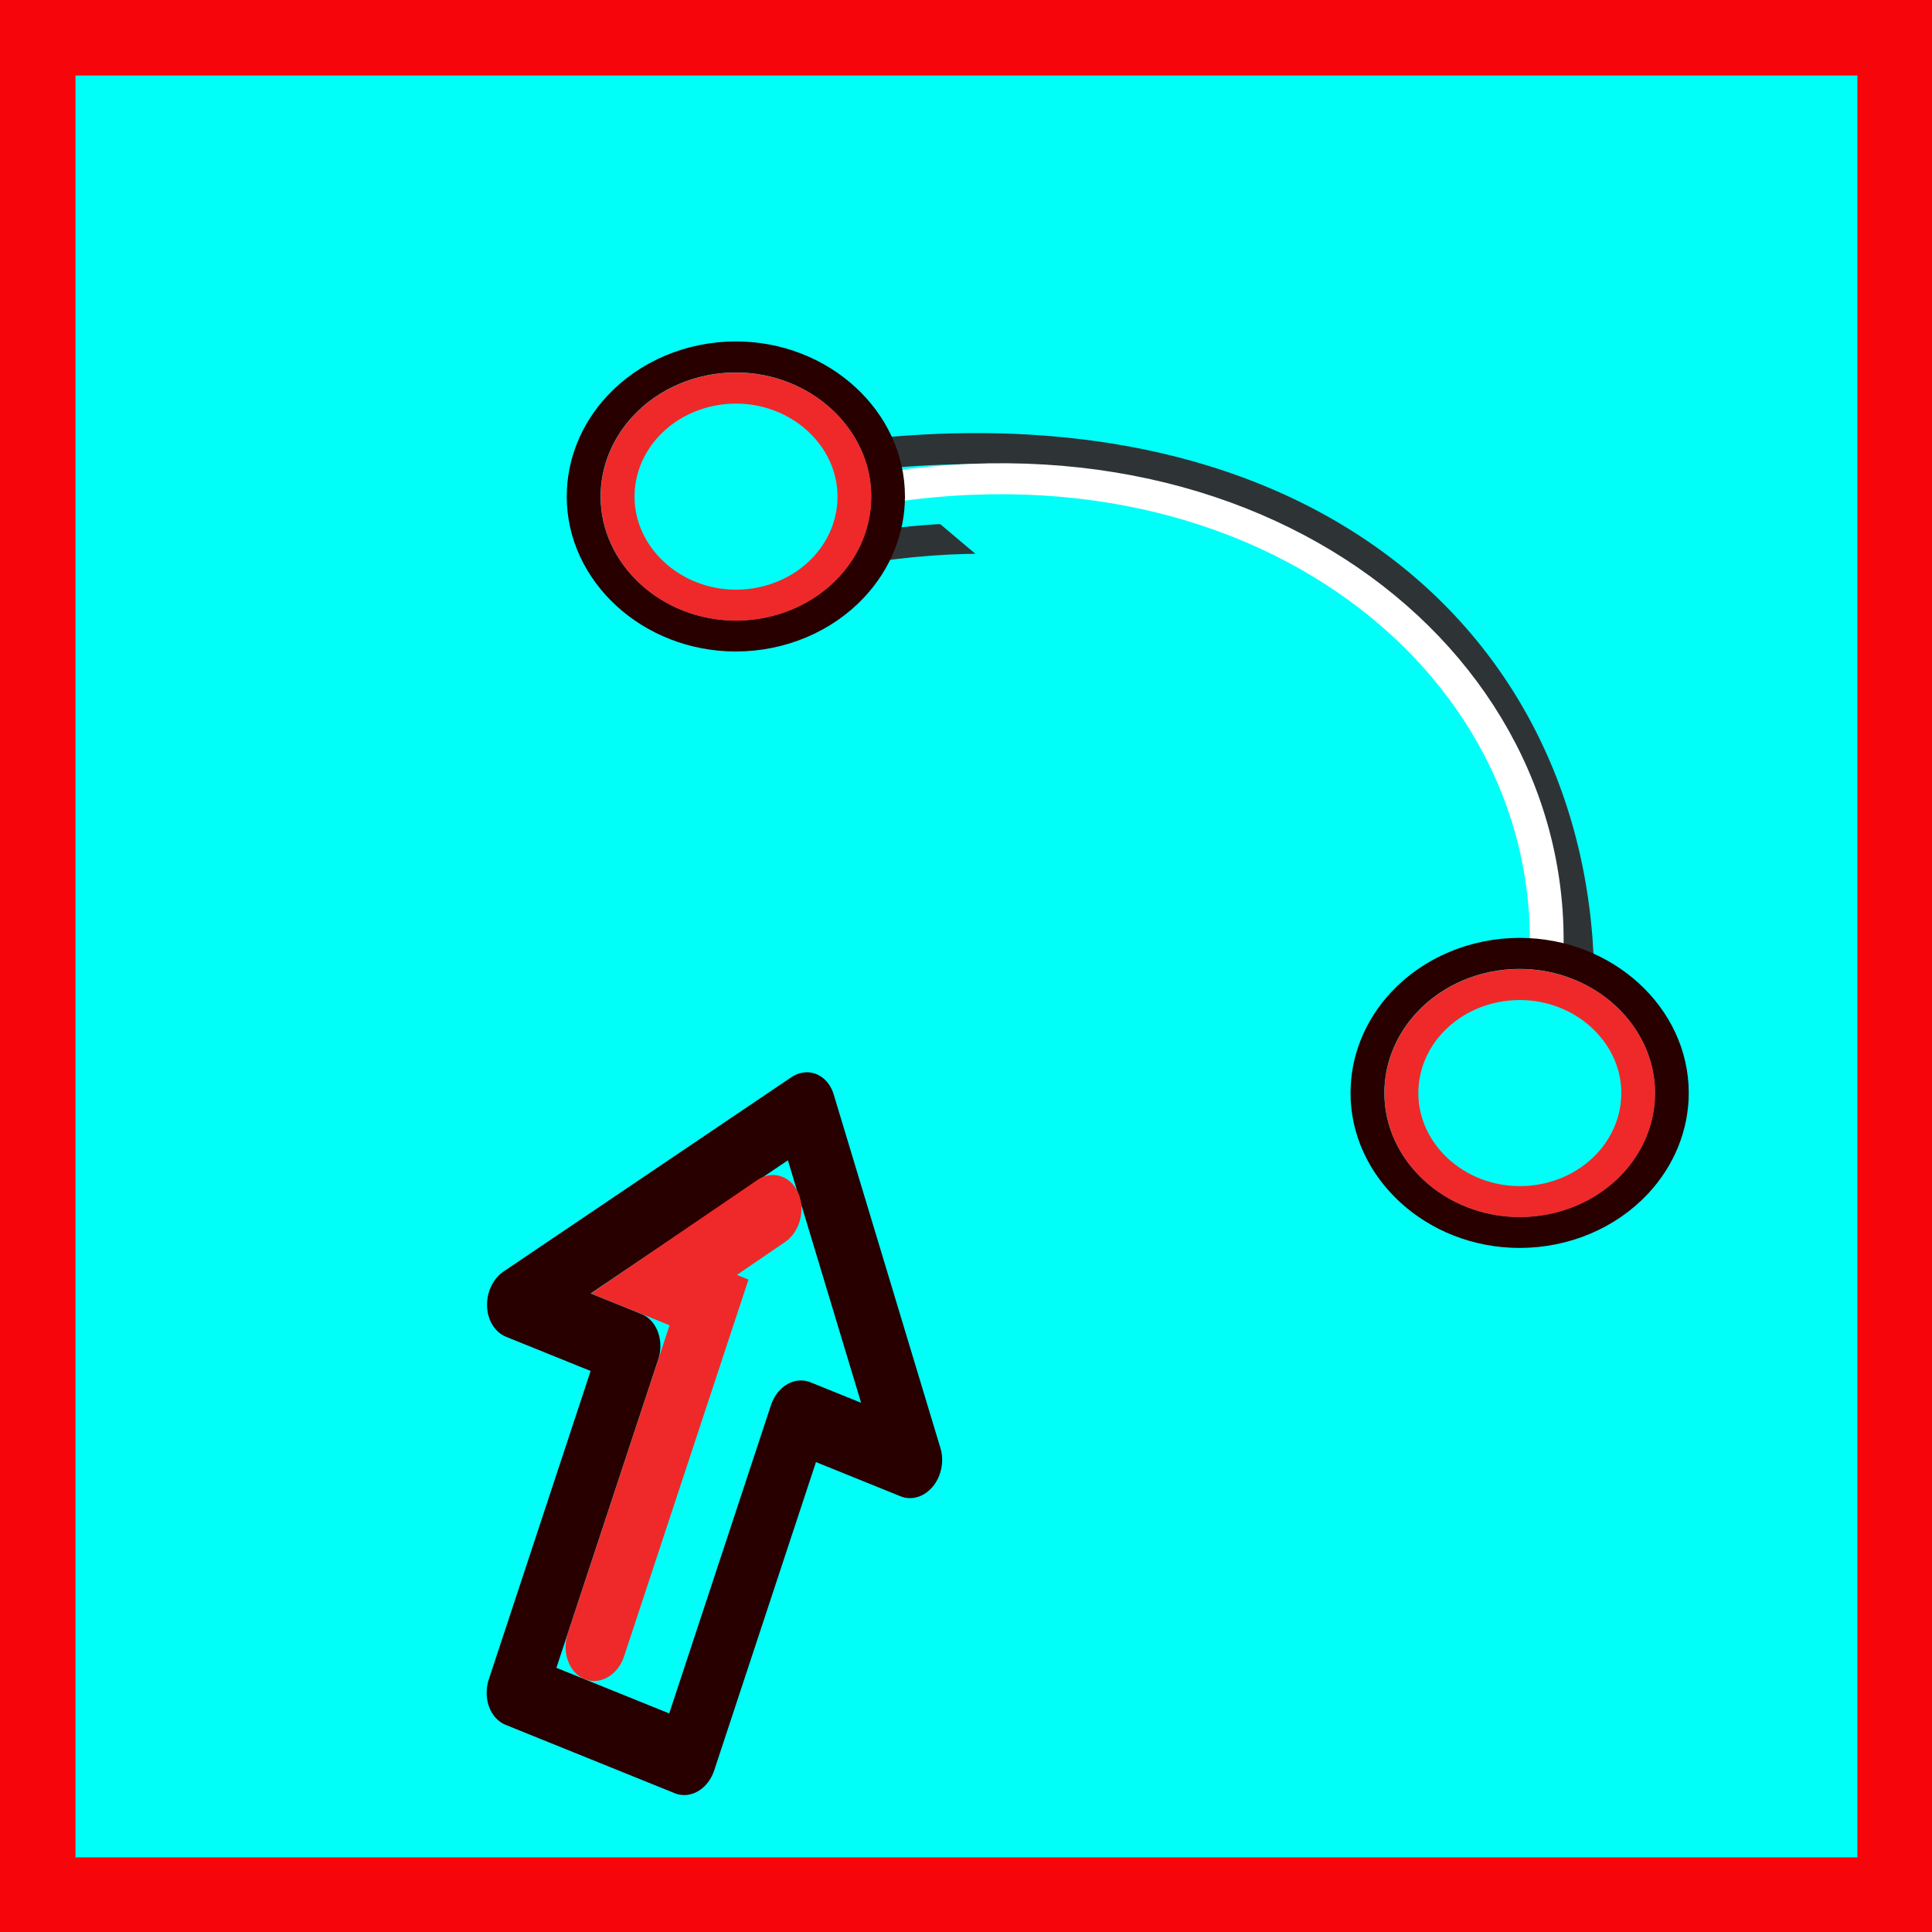 <?xml version="1.0" encoding="UTF-8" standalone="no"?>
<!DOCTYPE svg PUBLIC "-//W3C//DTD SVG 1.1//EN" "http://www.w3.org/Graphics/SVG/1.1/DTD/svg11.dtd">
<svg width="100%" height="100%" viewBox="0 0 64 64" version="1.1" xmlns="http://www.w3.org/2000/svg" xmlns:xlink="http://www.w3.org/1999/xlink" xml:space="preserve" xmlns:serif="http://www.serif.com/" style="fill-rule:evenodd;clip-rule:evenodd;stroke-linecap:round;">
    <rect x="0" y="0" width="64" height="64" fill="#808080" stroke="none"/>
    <g id="Layer-1" serif:id="Layer 1">
        <g id="rect908" transform="matrix(0.921,0,0,0.921,1.15,0.965)">
            <rect x="-0.163" y="0.038" width="67.351" height="67.351" style="fill:rgb(0,255,248);stroke:rgb(246,6,10);stroke-width:3.26px;"/>
        </g>
        <g id="g947" transform="matrix(0.516,0,0,0.473,-11.236,14.606)">
            <g id="g3401-3" transform="matrix(0.159,0,0,0.159,167.327,-85.906)">
                <g id="g3389-6">
                    <path id="path2380-7" d="M-567.547,546.613L-567.547,587.55C-417.184,561.564 -311.61,651.956 -321.925,819.526C-321.935,819.68 -312.992,819.065 -312.993,819.213L-280.993,819.526C-280.983,818.557 -281.108,820.485 -280.989,819.526C-260.504,654.661 -368.575,522.071 -567.547,546.613L-567.547,546.613Z" style="fill:rgb(0,255,248);stroke:rgb(46,52,54);stroke-width:13.65px;stroke-linecap:butt;"/>
                    <g id="path3892" transform="matrix(6.823,0,0,6.823,-628.952,471.562)">
                        <path d="M11,13C35.212,9.282 52.92,27.463 49,48" style="fill:rgb(0,255,248);fill-rule:nonzero;stroke:white;stroke-width:2px;stroke-linecap:butt;"/>
                    </g>
                </g>
            </g>
            <g transform="matrix(1.086,0,0,1.086,140.32,33.246)">
                <g id="g3827-0">
                    <g id="g3797-7">
                        <path id="path4250-6" d="M-26.156,5.583C-24.448,3.585 -21.947,2.434 -19.318,2.435C-14.385,2.437 -10.326,6.498 -10.328,11.432C-10.329,13.577 -11.097,15.653 -12.494,17.282C-14.202,19.279 -16.703,20.431 -19.332,20.43C-24.265,20.428 -28.324,16.367 -28.322,11.433C-28.321,9.288 -27.553,7.211 -26.156,5.583Z" style="fill:rgb(0,255,248);fill-rule:nonzero;stroke:rgb(40,0,0);stroke-width:2px;stroke-linecap:butt;"/>
                        <path id="path4250-7-0" d="M-24.634,6.894C-23.304,5.34 -21.359,4.444 -19.314,4.444C-15.474,4.444 -12.314,7.604 -12.314,11.444C-12.314,13.115 -12.912,14.732 -14,16C-15.329,17.55 -17.272,18.444 -19.314,18.444C-23.154,18.444 -26.314,15.284 -26.314,11.444C-26.314,9.776 -25.718,8.161 -24.634,6.894Z" style="fill:rgb(0,255,248);fill-rule:nonzero;stroke:rgb(239,41,41);stroke-width:2px;stroke-linecap:butt;"/>
                    </g>
                </g>
            </g>
            <g id="g3797-7-6" transform="matrix(1.086,0,0,1.086,99.041,-8.033)">
                <path id="path4250-6-0" d="M-34.479,5.129C-32.77,3.132 -30.269,1.98 -27.641,1.981C-22.707,1.983 -18.649,6.044 -18.651,10.978C-18.651,13.124 -19.42,15.2 -20.816,16.828C-22.525,18.826 -25.026,19.977 -27.654,19.976C-32.588,19.974 -36.646,15.913 -36.645,10.979C-36.644,8.834 -35.875,6.758 -34.479,5.129Z" style="fill:rgb(0,255,248);fill-rule:nonzero;stroke:rgb(40,0,0);stroke-width:2px;stroke-linecap:butt;"/>
                <path id="path4250-7-0-6" d="M-32.956,6.44C-31.627,4.886 -29.682,3.99 -27.637,3.99C-23.797,3.99 -20.637,7.15 -20.637,10.99C-20.637,12.661 -21.235,14.278 -22.323,15.546C-23.652,17.097 -25.595,17.99 -27.637,17.99C-31.477,17.99 -34.637,14.83 -34.637,10.99C-34.637,9.322 -34.041,7.707 -32.956,6.44Z" style="fill:rgb(0,255,248);fill-rule:nonzero;stroke:rgb(239,41,41);stroke-width:2px;stroke-linecap:butt;"/>
            </g>
        </g>
        <g id="g919" transform="matrix(0.923,-0.153,0.073,1.09,36.562,24.175)">
            <path id="path4102-2-9" d="M-11.501,9.89L-22.175,14.295L-18.283,16.227L-23.111,25.958L-17.272,28.855L-12.444,19.123L-8.552,21.055L-11.501,9.89Z" style="fill:rgb(0,255,248);fill-rule:nonzero;stroke:rgb(40,0,0);stroke-width:2.17px;stroke-linecap:butt;stroke-linejoin:round;"/>
            <path id="path4060-2" d="M-12.949,12.809L-16.928,14.474L-15.371,15.246L-20.199,24.977" style="fill:rgb(0,255,248);fill-rule:nonzero;stroke:rgb(239,41,41);stroke-width:2.17px;"/>
        </g>
    </g>
</svg>
